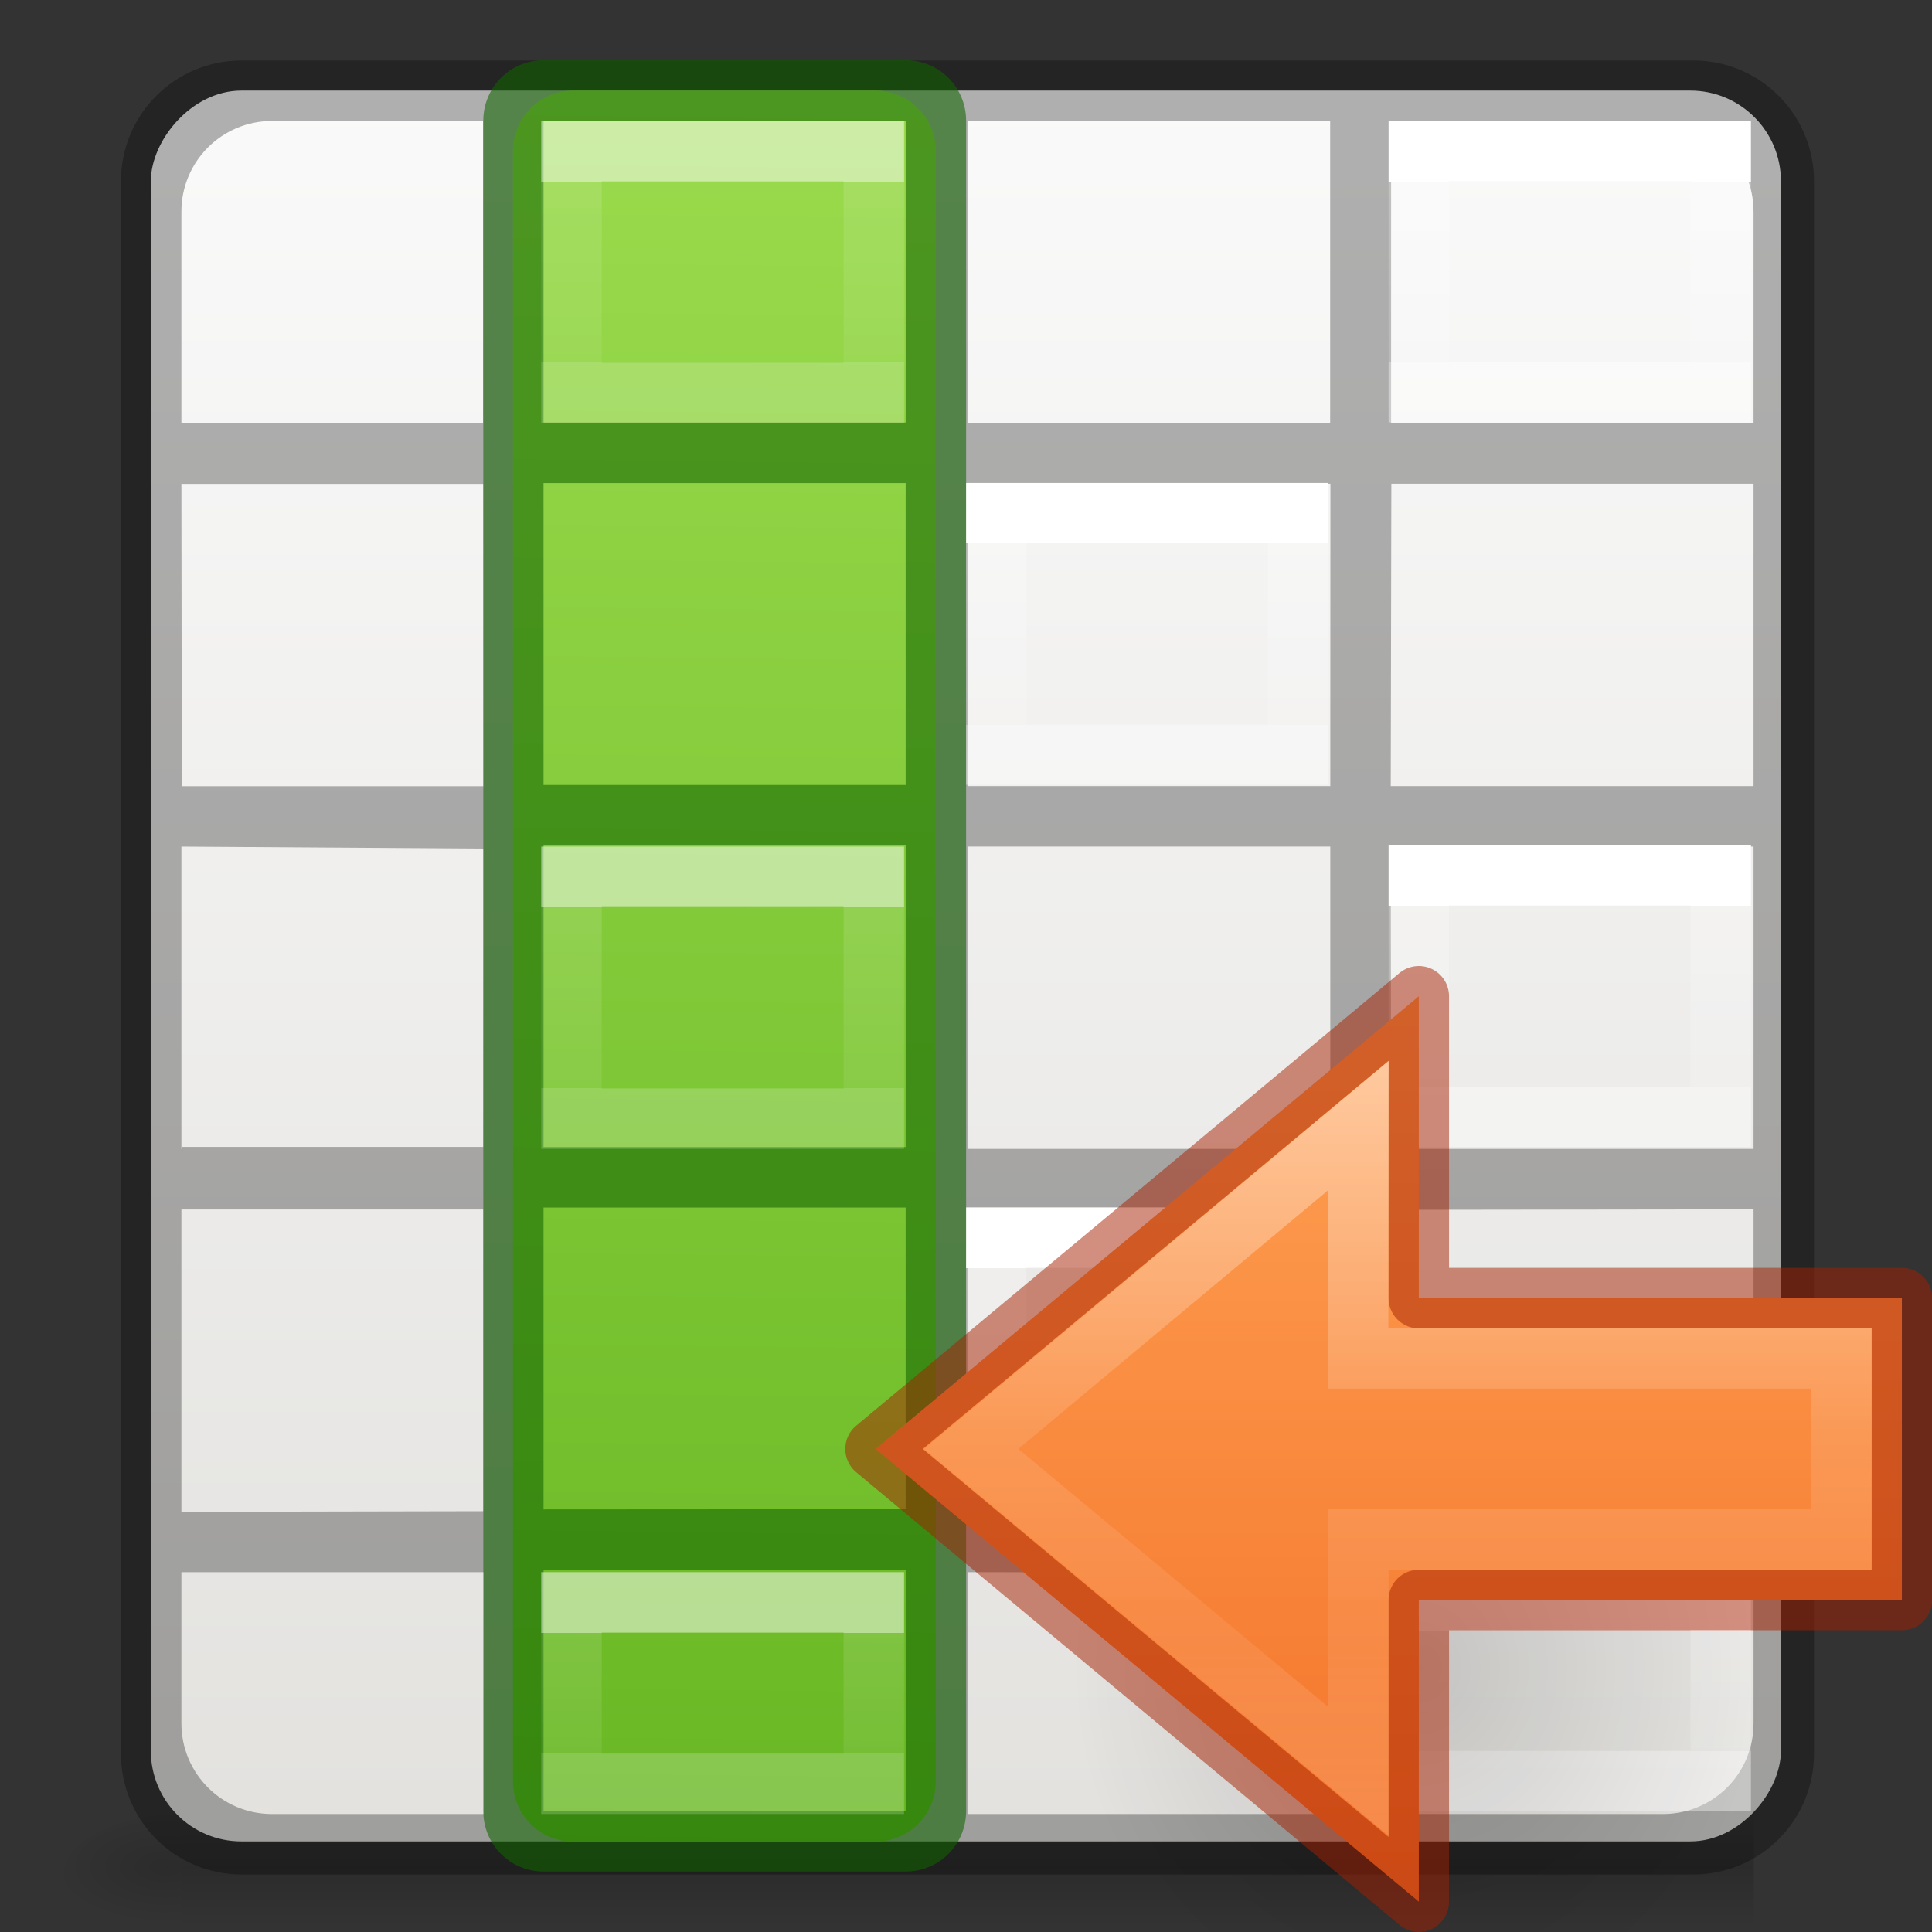 <svg height="32" viewBox="0 0 8.467 8.467" width="32" xmlns="http://www.w3.org/2000/svg" xmlns:xlink="http://www.w3.org/1999/xlink"><rect x="0" y="0" width="8.467" height="8.467" fill="#333333" stroke="none"/><linearGradient id="a" gradientTransform="matrix(.046 0 0 .008 -.542 25.981)" gradientUnits="userSpaceOnUse" x1="302.857" x2="302.857" y1="366.648" y2="609.505"><stop offset="0" stop-opacity="0"/><stop offset=".5"/><stop offset="1" stop-opacity="0"/></linearGradient><radialGradient id="b" cx="605.714" cy="486.648" gradientTransform="matrix(-.016 0 0 .008 14.44 25.981)" gradientUnits="userSpaceOnUse" r="117.143" xlink:href="#d"/><linearGradient id="c"><stop offset="0"/><stop offset="1" stop-opacity="0"/></linearGradient><linearGradient id="d" xlink:href="#c"/><radialGradient id="e" cx="605.714" cy="486.648" gradientTransform="matrix(.016 0 0 .008 21.56 25.981)" gradientUnits="userSpaceOnUse" r="117.143" xlink:href="#d"/><linearGradient id="f"><stop offset="0" stop-color="#fff"/><stop offset="0" stop-color="#fff" stop-opacity=".235"/><stop offset="1" stop-color="#fff" stop-opacity=".157"/><stop offset="1" stop-color="#fff" stop-opacity=".392"/></linearGradient><linearGradient id="g" gradientTransform="matrix(-.265 0 0 .265 3.704 3.44)" gradientUnits="userSpaceOnUse" x1="3" x2="3" xlink:href="#f" y1="2" y2="5"/><linearGradient id="h" gradientTransform="matrix(-.265 0 0 .265 3.704 1.852)" gradientUnits="userSpaceOnUse" x1="3" x2="3" xlink:href="#g" y1="2" y2="5"/><linearGradient id="i" gradientTransform="matrix(-.265 0 0 .265 3.704 .265)" gradientUnits="userSpaceOnUse" x1="3" x2="3" xlink:href="#g" y1="2" y2="5"/><linearGradient id="j" gradientTransform="matrix(-.265 0 0 .265 3.704 5.027)" gradientUnits="userSpaceOnUse" x1="3" x2="3" xlink:href="#g" y1="2" y2="5"/><linearGradient id="k" gradientTransform="matrix(-.265 0 0 .265 3.704 6.615)" gradientUnits="userSpaceOnUse" x1="3" x2="3" xlink:href="#g" y1="2" y2="4"/><linearGradient id="l" gradientTransform="matrix(-.265 0 0 .265 5.556 3.44)" gradientUnits="userSpaceOnUse" x1="3" x2="3" xlink:href="#g" y1="2" y2="5"/><linearGradient id="m" gradientTransform="matrix(-.265 0 0 .265 5.556 1.852)" gradientUnits="userSpaceOnUse" x1="3" x2="3" xlink:href="#g" y1="2" y2="5"/><linearGradient id="n" gradientTransform="matrix(-.265 0 0 .265 5.556 .265)" gradientUnits="userSpaceOnUse" x1="3" x2="3" xlink:href="#g" y1="2" y2="5"/><linearGradient id="o" gradientTransform="matrix(-.265 0 0 .265 5.556 5.027)" gradientUnits="userSpaceOnUse" x1="3" x2="3" xlink:href="#g" y1="2" y2="5"/><linearGradient id="p" gradientTransform="matrix(-.265 0 0 .265 5.556 6.615)" gradientUnits="userSpaceOnUse" x1="3" x2="3" xlink:href="#g" y1="2" y2="4"/><linearGradient id="q" gradientTransform="matrix(-.265 0 0 .265 7.408 3.44)" gradientUnits="userSpaceOnUse" x1="3" x2="3" xlink:href="#g" y1="2" y2="5"/><linearGradient id="r" gradientTransform="matrix(-.265 0 0 .265 7.408 1.852)" gradientUnits="userSpaceOnUse" x1="3" x2="3" xlink:href="#g" y1="2" y2="5"/><linearGradient id="s" gradientTransform="matrix(-.265 0 0 .265 7.408 .265)" gradientUnits="userSpaceOnUse" x1="3" x2="3" xlink:href="#g" y1="2" y2="5"/><linearGradient id="t" gradientTransform="matrix(-.265 0 0 .265 7.408 5.027)" gradientUnits="userSpaceOnUse" x1="3" x2="3" xlink:href="#g" y1="2" y2="5"/><linearGradient id="u" gradientTransform="matrix(-.265 0 0 .265 7.408 6.615)" gradientUnits="userSpaceOnUse" x1="3" x2="3" xlink:href="#g" y1="2" y2="4"/><linearGradient id="v" gradientTransform="matrix(-.265 0 0 .265 3.44 3.44)" gradientUnits="userSpaceOnUse" x1="3" x2="3" xlink:href="#g" y1="2" y2="5"/><linearGradient id="w" gradientTransform="matrix(-.265 0 0 .265 3.44 1.852)" gradientUnits="userSpaceOnUse" x1="3" x2="3" xlink:href="#g" y1="2" y2="5"/><linearGradient id="x" gradientTransform="matrix(-.265 0 0 .265 3.44 .265)" gradientUnits="userSpaceOnUse" x1="3" x2="3" xlink:href="#g" y1="2" y2="5"/><linearGradient id="y" gradientTransform="matrix(-.265 0 0 .265 3.44 5.027)" gradientUnits="userSpaceOnUse" x1="3" x2="3" xlink:href="#g" y1="2" y2="5"/><linearGradient id="z" gradientTransform="matrix(-.265 0 0 .265 3.44 6.615)" gradientUnits="userSpaceOnUse" x1="3" x2="3" xlink:href="#g" y1="2" y2="4"/><linearGradient id="A" gradientTransform="matrix(-1 0 0 1 22 1)" gradientUnits="userSpaceOnUse" x1="3" x2="3" xlink:href="#B" y1="2" y2="5"/><linearGradient id="B" xlink:href="#f"/><linearGradient id="C" gradientTransform="matrix(-1 0 0 1 22 7)" gradientUnits="userSpaceOnUse" x1="3" x2="3" xlink:href="#B" y1="2" y2="5"/><linearGradient id="D" gradientTransform="matrix(-1 0 0 1 22 13)" gradientUnits="userSpaceOnUse" x1="3" x2="3" xlink:href="#B" y1="2" y2="5"/><linearGradient id="E" gradientTransform="matrix(-1 0 0 1 22 19)" gradientUnits="userSpaceOnUse" x1="3" x2="3" xlink:href="#B" y1="2" y2="5"/><linearGradient id="F" gradientTransform="matrix(-1 0 0 1 22 25)" gradientUnits="userSpaceOnUse" x1="3" x2="3" xlink:href="#B" y1="2" y2="4"/><linearGradient id="G" gradientTransform="matrix(0 -.37 -.265 0 1.058 7.461)" gradientUnits="userSpaceOnUse" x1="19.069" x2="-1.887" y1="-7.502" y2="-7.33"><stop offset="0" stop-color="#9bdb4d"/><stop offset="1" stop-color="#68b723"/></linearGradient><radialGradient id="H" cx="24.837" cy="36.421" gradientTransform="matrix(.097 0 0 -.104 3.282 8.45)" gradientUnits="userSpaceOnUse" r="15.645" xlink:href="#c"/><linearGradient id="I" gradientUnits="userSpaceOnUse" x1="5.689" x2="5.689" y1="1.72" y2="5.688"><stop offset="0" stop-color="#ffa154"/><stop offset="1" stop-color="#f37329"/></linearGradient><linearGradient id="J" gradientTransform="matrix(0 -.19 .203 0 -5.775 9.524)" gradientUnits="userSpaceOnUse" x1="40.958" x2="18.681" y1="46.971" y2="46.971"><stop offset="0" stop-color="#fff"/><stop offset=".45" stop-color="#fff" stop-opacity=".235"/><stop offset=".65" stop-color="#fff" stop-opacity=".157"/><stop offset="1" stop-color="#fff" stop-opacity=".392"/></linearGradient><linearGradient id="K" gradientTransform="matrix(.157 0 0 .159 -8.008 -.016)" gradientUnits="userSpaceOnUse" x1="24.833" x2="24.833" y1="2.604" y2="51.798"><stop offset="0" stop-color="#fafafa"/><stop offset="1" stop-color="#e2e1de"/></linearGradient><g transform="matrix(.265 0 0 .265 -.529 .265)"><path d="m5 29h26v2h-26z" fill="url(#a)" opacity=".15"/><path d="m5 29v2c-.807.004-1.95-.448-1.95-1s.9-1 1.95-1z" fill="url(#b)" opacity=".15"/><path d="m31 29v2c.807.004 1.95-.448 1.95-1s-.9-1-1.95-1z" fill="url(#e)" opacity=".15"/></g><rect fill="url(#K)" height="7.673" rx=".397" ry=".397" stroke-width="1.333" transform="scale(-1 1)" width="7.144" x="-7.805" y=".397"/><path d="m3.998 1c-1.106 0-1.998.892-1.998 2v26c0 1.108.892 2 1.998 2h24.004c1.106 0 1.998-.892 1.998-2v-26c0-1.108-.892-2-1.998-2zm.502 1h3.488v5h-4.988v-3.5c0-.831.669-1.5 1.5-1.5zm4.496 0h5.996v5h-5.992v.971h-.004zm7.004 0h5.998v5h-5.998zm7.006 0h4.494c.831 0 1.5.669 1.5 1.5v3.5h-5.994zm-14.006 6h5.998l.002 5.002h-5.998zm7.006 0h5.996l-.002 5h-6zm7.004 0h5.99v5h-6zm-20.01.002h4.992l.002 5h-4.988zm0 5.998 4.994.033-.002 4.934h-4.988v.033h-.004zm6.002 0h5.998v5h-6zm6.998 0h6v5h-6zm7 0h6v5h-5.994zm-14 6h6v5l-6-.008zm7 0h6v5h-6zm13 0v4.996h-5.996v1.008h5.996v2.496c0 .208-.041.404-.117.584v.002c-.227.538-.76.914-1.383.914h-4.5l.004-9.992zm-26 .002h4.992v4.99l-4.992.01zm0 5.998h5v4h-3.5c-.831 0-1.5-.669-1.5-1.5zm6 0h6v4h-6zm7 0 6 .008-.008 3.992h-5.992z" opacity=".3" transform="scale(.265)"/><g fill="none" stroke-width=".265"><path d="m3.836 3.836h-1.323l-0 1.058h1.323z" stroke="url(#g)"/><path d="m3.836 2.249h-1.323l-0 1.058h1.323z" stroke="url(#h)"/><path d="m3.836.661h-1.323l-0 1.058h1.323z" stroke="url(#i)"/><path d="m3.836 5.424h-1.323l-0 1.058h1.323z" stroke="url(#j)"/><path d="m3.836 7.011h-1.323l-0.0.794h1.323z" stroke="url(#k)"/><path d="m5.689 3.836h-1.323l-0 1.058h1.323z" stroke="url(#l)"/><path d="m5.689 2.249h-1.323l-0 1.058h1.323z" stroke="url(#m)"/><path d="m5.689.661h-1.323l-0 1.058h1.323z" stroke="url(#n)"/><path d="m5.689 5.424h-1.323l-0 1.058h1.323z" stroke="url(#o)"/><path d="m5.689 7.011h-1.323l-0.0.794h1.323z" stroke="url(#p)"/><path d="m7.541 3.836h-1.323l-0 1.058h1.323z" stroke="url(#q)"/><path d="m7.541 2.249h-1.323l-0 1.058h1.323z" stroke="url(#r)"/><path d="m7.541.661h-1.323l-0 1.058h1.323z" stroke="url(#s)"/><path d="m7.541 5.424h-1.323l-0 1.058h1.323z" stroke="url(#t)"/><path d="m7.541 7.011h-1.323l-0.0.794h1.323z" stroke="url(#u)"/><path d="m3.836 3.836h-1.323l-0 1.058h1.323z" stroke="url(#v)"/><path d="m3.836 2.249h-1.323l-0 1.058h1.323z" stroke="url(#w)"/><path d="m3.836.661h-1.323l-0 1.058h1.323z" stroke="url(#x)"/><path d="m3.836 5.424h-1.323l-0 1.058h1.323z" stroke="url(#y)"/><path d="m3.836 7.011h-1.323l-0.0.794h1.323z" stroke="url(#z)"/></g><path d="m3.836.397h-1.323c-.147 0-.265.118-.265.265v7.144c0 .147.118.265.265.265h1.323c.147 0 .265-.118.265-.265v-7.144c0-.147-.118-.265-.265-.265z" fill="url(#G)"/><path d="m3.969.264c.147 0 .265.118.265.265v7.408c0 .147-.118.265-.265.265h-1.587c-.146 0-.264-.118-.264-.265v-7.408c0-.147.118-.265.264-.265zm0 .265h-1.587v1.323h1.587zm0 1.588h-1.587v1.323h1.587zm0 1.587h-1.587v1.323h1.587zm0 1.588h-1.587v1.323l1.587-.001zm0 1.587h-1.587v1.058h1.587z" fill="#126400" fill-opacity=".571"/><g fill="none" stroke-linecap="square" transform="matrix(-.265 0 0 .265 8.202 0)"><path d="m21.5 2.5-5-0.0 0 4 5 0z" opacity=".5" stroke="url(#A)"/><path d="m21.5 8.5-5-0v4h5z" opacity=".5" stroke="url(#C)"/><path d="m21.5 14.5h-5v4h5z" opacity=".5" stroke="url(#D)"/><path d="m21.5 20.5h-5v4h5z" opacity=".5" stroke="url(#E)"/><path d="m21.5 26.5h-5v3h5z" opacity=".5" stroke="url(#F)"/></g><path d="m7.224 4.56c0-2.178-3.045-2.178-3.046 0 0 .9.68 1.72 1.522 1.72.84 0 1.524-.82 1.524-1.72z" fill="url(#H)" fill-rule="evenodd" opacity=".141" transform="matrix(-1 0 0 1 11.907 2.646)"/><path d="m5.689 5.688 2.381-1.984-2.381-1.984v1.323h-2.117v1.323h2.117z" style="display:block;stroke:#a62100;stroke-width:.265;stroke-linecap:round;stroke-linejoin:round;stroke-opacity:.502;fill:url(#I)" transform="matrix(-1 0 0 1 11.907 2.646)"/><path d="m5.954 5.117 1.697-1.413-1.697-1.417.001 1.02h-2.118l-.001.794h2.118z" style="display:block;opacity:.5;fill:none;stroke-width:.265;stroke-miterlimit:7;stroke:url(#J)" transform="matrix(-1 0 0 1 11.907 2.646)"/></svg>